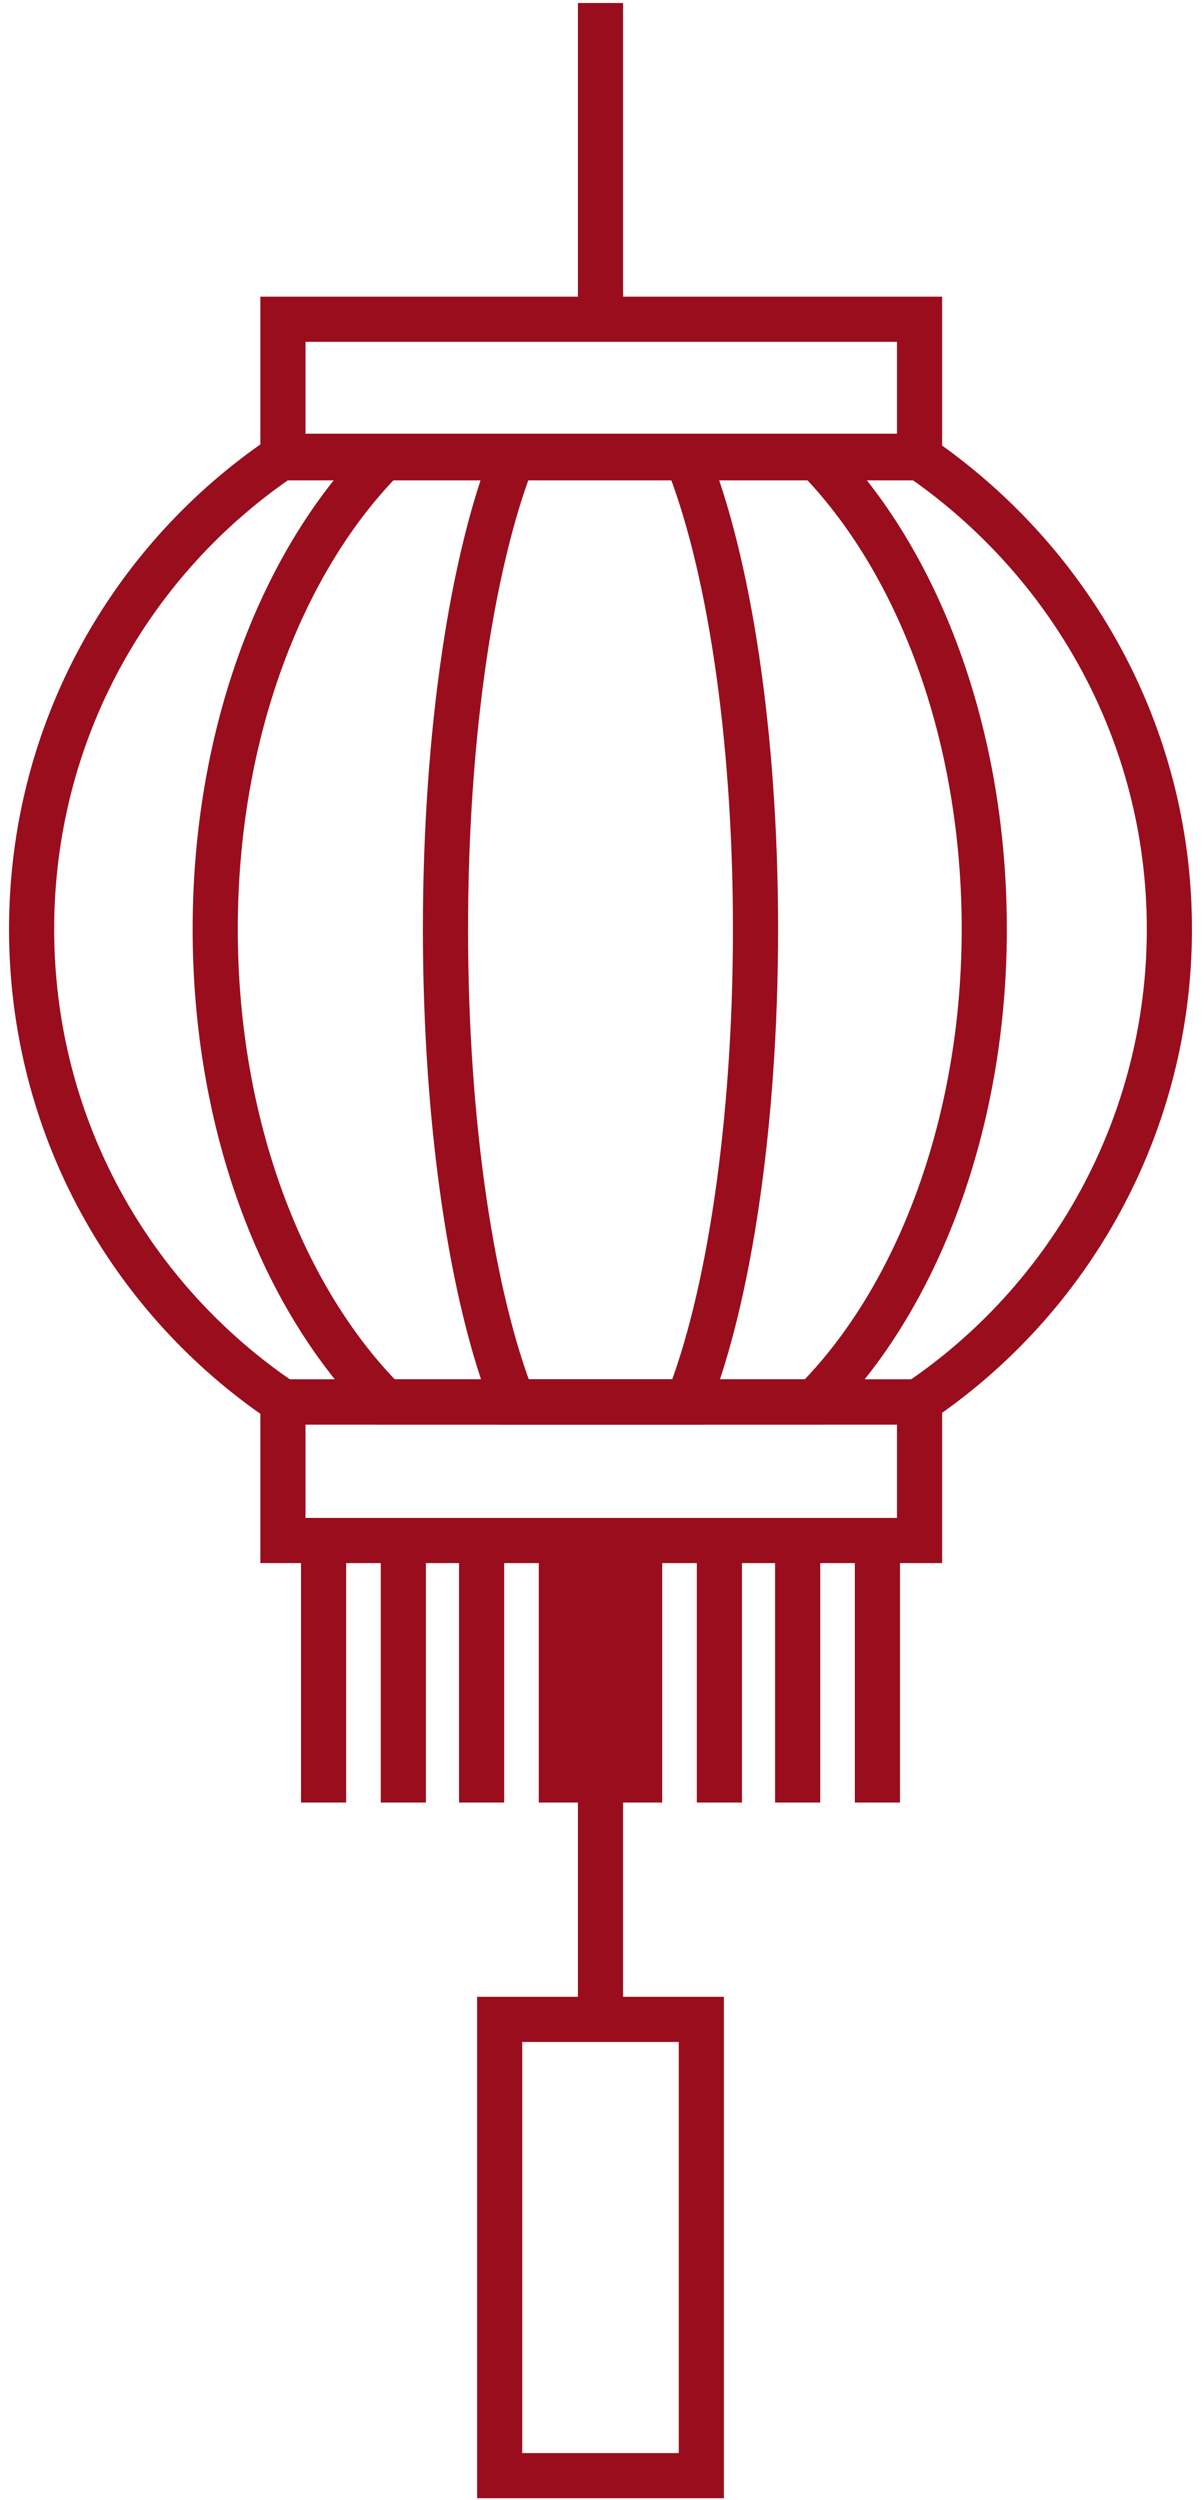 <?xml version="1.0" encoding="utf-8"?>
<!-- Generator: Adobe Illustrator 24.0.1, SVG Export Plug-In . SVG Version: 6.00 Build 0)  -->
<svg version="1.1" id="Capa_1" xmlns="http://www.w3.org/2000/svg" xmlns:xlink="http://www.w3.org/1999/xlink" x="0px" y="0px"
	 viewBox="0 0 80 166" style="enable-background:new 0 0 80 166;" xml:space="preserve">
<style type="text/css">
	.st0{fill:none;stroke:#990D1D;stroke-width:3;stroke-miterlimit:10;}
</style>
<g>
	<g>
		<g>
			<g>
				<path class="st0" d="M77.7,61.7c0,13-6.6,24.6-16.7,31.4H18.8C8.7,86.3,2.1,74.8,2.1,61.7s6.6-24.6,16.7-31.4H61
					C71.1,37.2,77.7,48.7,77.7,61.7z"/>
				<path class="st0" d="M65.4,61.7c0,13-4.5,24.6-11.3,31.4H25.6c-6.8-6.8-11.3-18.3-11.3-31.4s4.5-24.6,11.3-31.4h28.6
					C61,37.2,65.4,48.7,65.4,61.7z"/>
				<path class="st0" d="M50.2,61.7c0,13-1.8,24.6-4.5,31.4H34.1c-2.7-6.8-4.5-18.3-4.5-31.4s1.8-24.6,4.5-31.4h11.5
					C48.4,37.2,50.2,48.7,50.2,61.7z"/>
			</g>
			<rect x="18.8" y="93.1" class="st0" width="42.3" height="9.2"/>
			<rect x="18.8" y="21.2" class="st0" width="42.3" height="9.2"/>
		</g>
		<line class="st0" x1="39.9" y1="102.3" x2="39.9" y2="134.1"/>
		<rect x="33.2" y="134.1" class="st0" width="13.4" height="30.3"/>
		<line class="st0" x1="39.9" y1="21.2" x2="39.9" y2="0.2"/>
	</g>
	<g>
		<line class="st0" x1="21.5" y1="102.3" x2="21.5" y2="119.7"/>
		<line class="st0" x1="26.8" y1="102.3" x2="26.8" y2="119.7"/>
		<line class="st0" x1="32" y1="102.3" x2="32" y2="119.7"/>
		<line class="st0" x1="37.3" y1="102.3" x2="37.3" y2="119.7"/>
		<line class="st0" x1="42.5" y1="102.3" x2="42.5" y2="119.7"/>
		<line class="st0" x1="47.8" y1="102.3" x2="47.8" y2="119.7"/>
		<line class="st0" x1="53" y1="102.3" x2="53" y2="119.7"/>
		<line class="st0" x1="58.3" y1="102.3" x2="58.3" y2="119.7"/>
	</g>
</g>
</svg>
